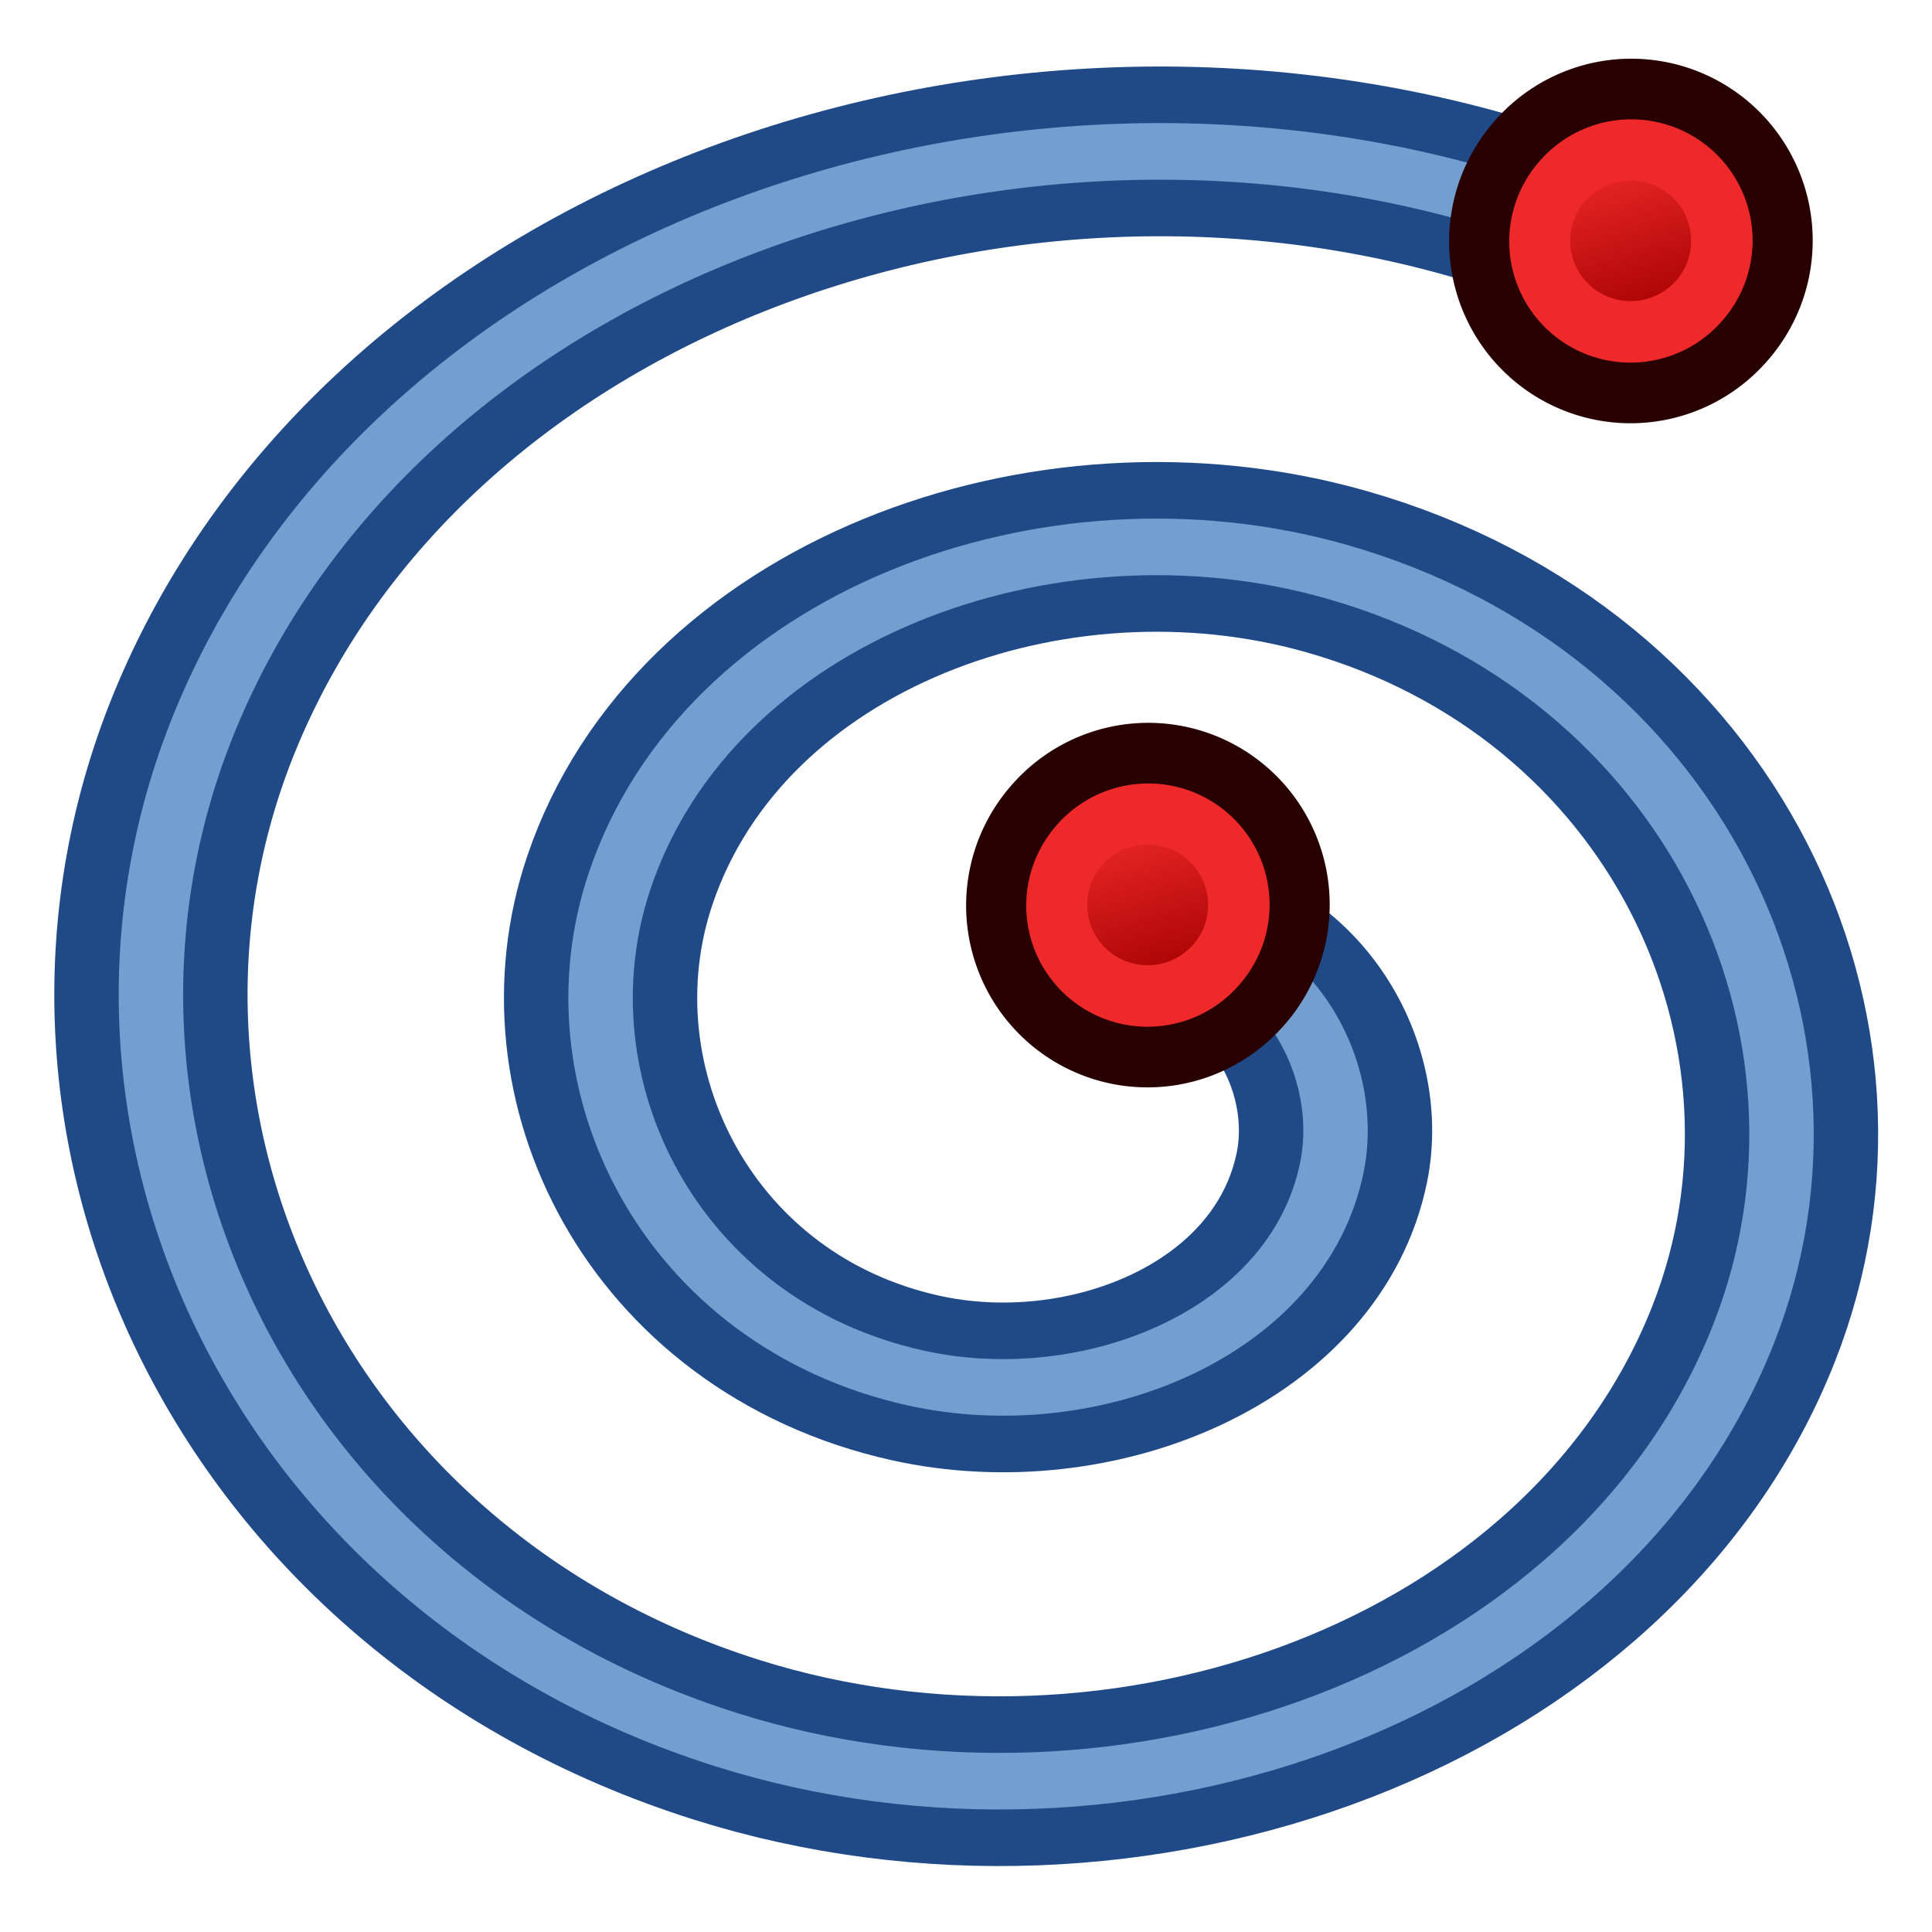 <svg xmlns="http://www.w3.org/2000/svg" xmlns:xlink="http://www.w3.org/1999/xlink" width="64" height="64"><defs><linearGradient id="c"><stop offset="0" stop-color="#71b2f8"/><stop offset="1" stop-color="#002795"/></linearGradient><linearGradient id="a"><stop offset="0" stop-color="#4bff54"/><stop offset="1" stop-color="#00b800"/></linearGradient><linearGradient id="b"><stop offset="0" stop-color="#faff2b"/><stop offset="1" stop-color="#fa0"/></linearGradient><linearGradient xlink:href="#d" id="f" gradientUnits="userSpaceOnUse" x1="-18" y1="18" x2="-22" y2="5" gradientTransform="matrix(.763 0 0 .757 -4.596 2.753)"/><linearGradient id="d"><stop offset="0" stop-color="#a40000"/><stop offset="1" stop-color="#ef2929"/></linearGradient><linearGradient xlink:href="#e" id="g" gradientUnits="userSpaceOnUse" x1="-18" y1="18" x2="-22" y2="5" gradientTransform="matrix(.763 0 0 .757 -4.596 2.753)"/><linearGradient id="e"><stop offset="0" stop-color="#a40000"/><stop offset="1" stop-color="#ef2929"/></linearGradient></defs><path d="M20.363 12.189c2.358.044 3.632 2.622 3.258 4.712-.6 3.344-4.268 5.03-7.372 4.242-4.329-1.098-6.448-5.923-5.227-10.03C12.6 5.798 18.606 3.239 23.712 4.9c6.303 2.05 9.304 9.246 7.197 15.349-2.518 7.292-10.91 10.737-18.009 8.182C4.618 25.45.728 15.858 3.733 7.764 7.177-1.508 17.972-5.845 27.06-2.388c.11.042.22.085.33.13" transform="matrix(1.872 0 0 1.644 -.098 10.886)" fill="none" stroke="#204a87" stroke-width="3.42"/><path d="M20.363 12.189c2.358.044 3.632 2.622 3.258 4.712-.6 3.344-4.268 5.03-7.372 4.242-4.329-1.098-6.448-5.923-5.227-10.03C12.6 5.798 18.606 3.239 23.712 4.9c6.303 2.05 9.304 9.246 7.197 15.349-2.518 7.292-10.91 10.737-18.009 8.182C4.618 25.45.728 15.858 3.733 7.764 7.177-1.508 17.972-5.845 27.06-2.388c.11.042.22.085.33.13" transform="matrix(1.872 0 0 1.644 -.098 10.886)" fill="none" stroke="#729fcf" stroke-width="1.14"/><g stroke-width="3.549"><path d="M-26.118 5.664a8.938 8.868 0 1 1 13.577 11.537A8.938 8.868 0 1 1-26.118 5.664z" fill="#ef2929" stroke="#280000" transform="matrix(.561 0 0 .566 64.87 1.512)"/><path d="M-23.402 7.974a5.344 5.303 0 1 1 8.118 6.899 5.344 5.303 0 0 1-8.118-6.899z" fill="url(#f)" stroke="#ef2929" transform="matrix(.561 0 0 .566 64.87 1.512)"/></g><g stroke-width="3.549"><path d="M-26.118 5.664a8.938 8.868 0 1 1 13.577 11.537A8.938 8.868 0 1 1-26.118 5.664z" fill="#ef2929" stroke="#280000" transform="matrix(.561 0 0 .566 48.87 23.512)"/><path d="M-23.402 7.974a5.344 5.303 0 1 1 8.118 6.899 5.344 5.303 0 0 1-8.118-6.899z" fill="url(#g)" stroke="#ef2929" transform="matrix(.561 0 0 .566 48.87 23.512)"/></g></svg>